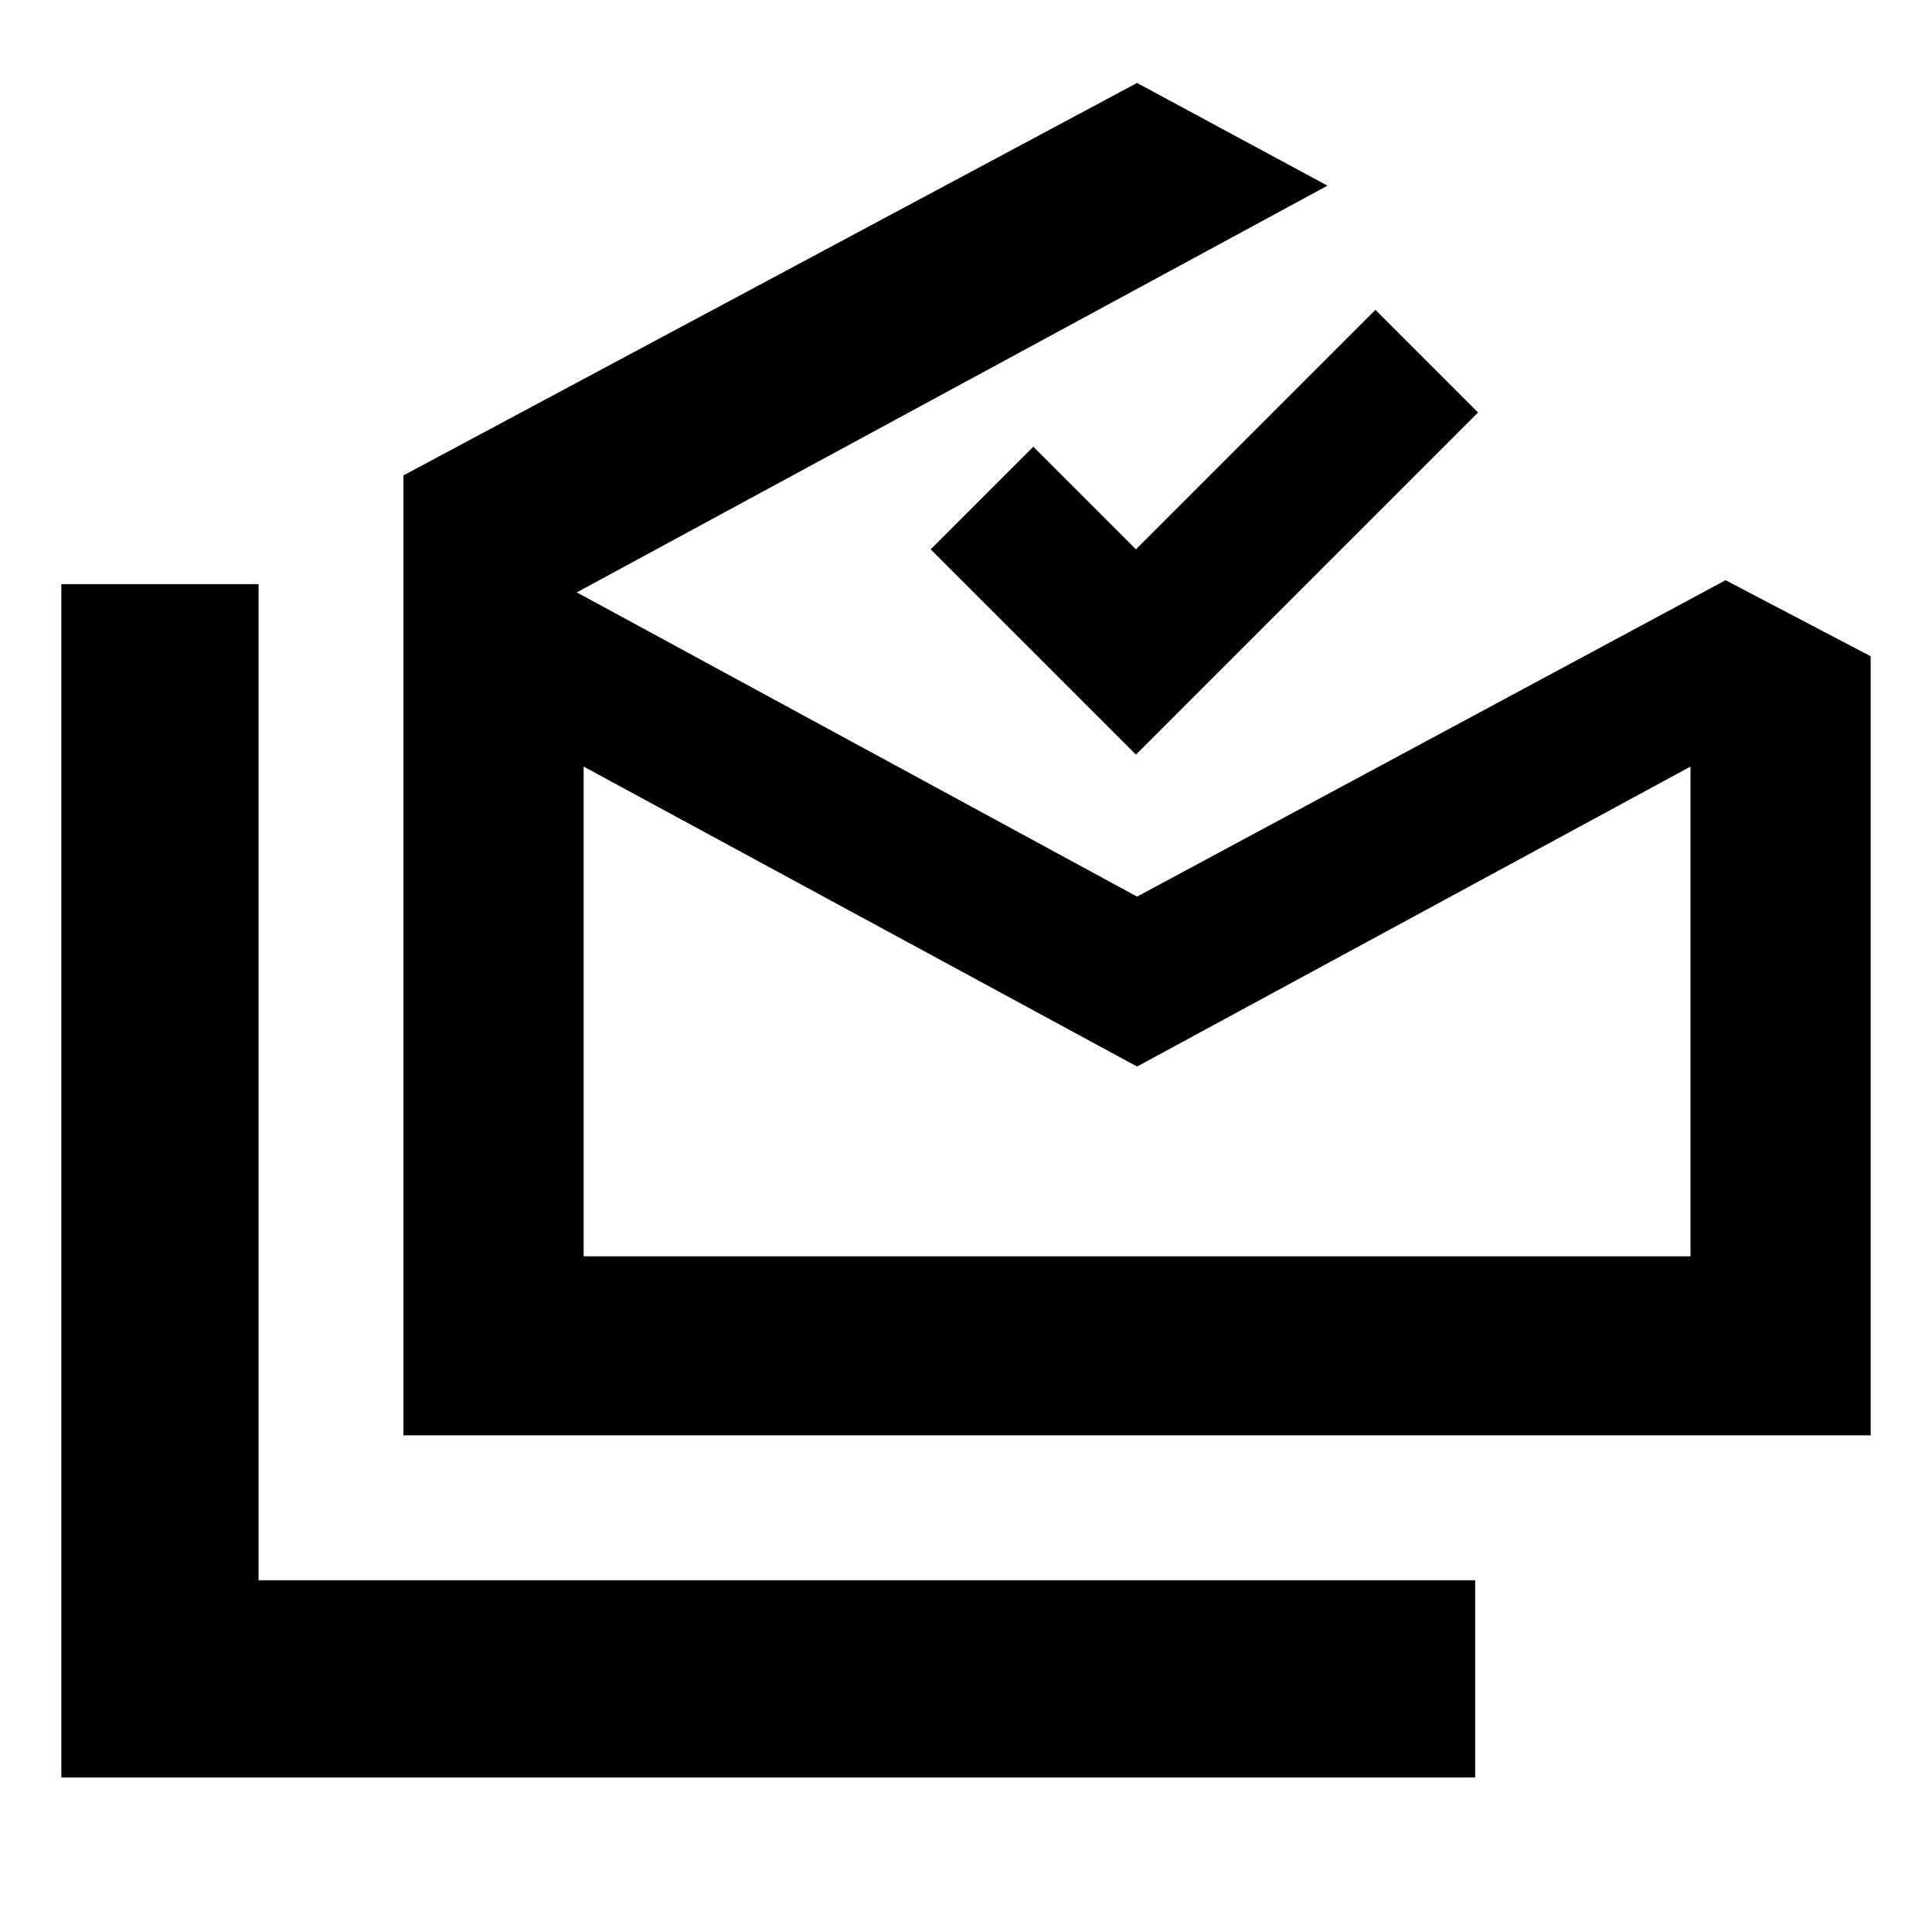 <svg xmlns="http://www.w3.org/2000/svg" height="20" viewBox="0 -960 960 960" width="20"><path d="M30.48-76.78v-592.96h98v494.96H733v98H30.48ZM565-430.04 290-579.09v243.35h550v-243.35L565-430.04ZM200.48-246.78v-477l364.52-195 94.61 51.04-373 202.09L565-514.48 857.43-671.7l72.09 37.79v387.13H200.48Zm363.96-338.26-102-102 51-51 51 51 119-119 51 51-170 170Zm.56 249.3h275-550 275Z"/></svg>